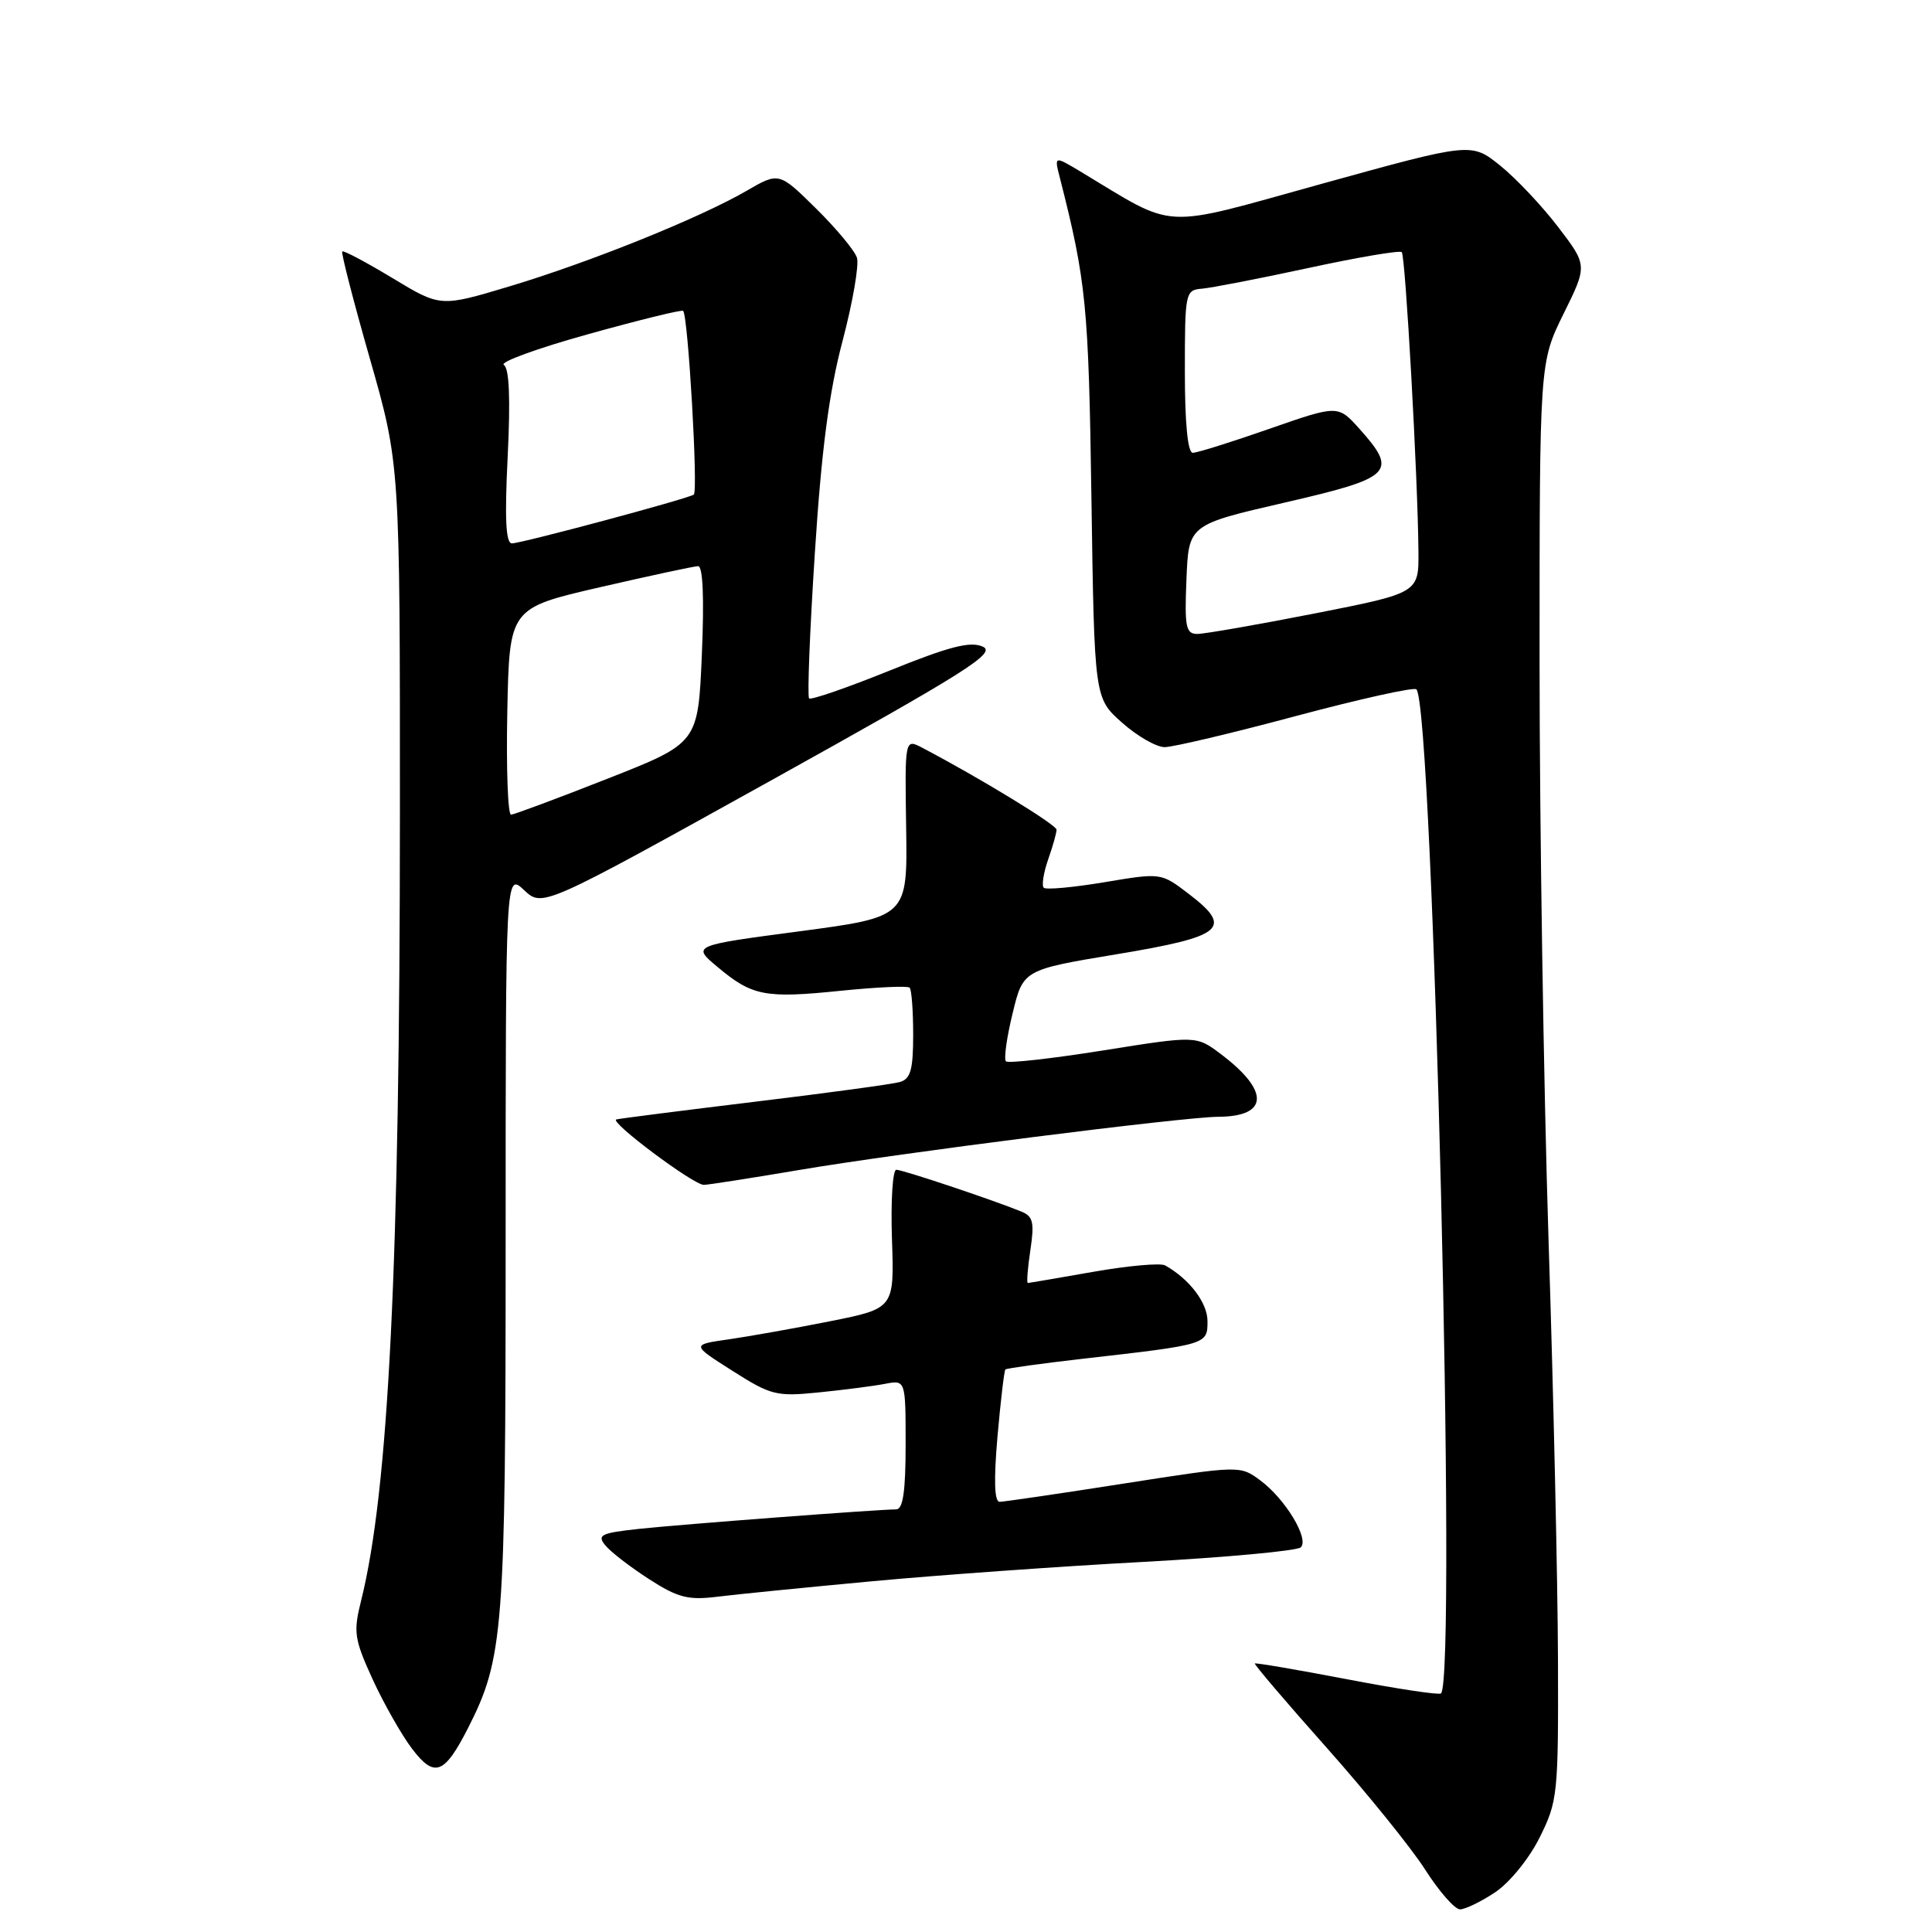 <?xml version="1.0" encoding="UTF-8" standalone="no"?>
<!DOCTYPE svg PUBLIC "-//W3C//DTD SVG 1.1//EN" "http://www.w3.org/Graphics/SVG/1.1/DTD/svg11.dtd" >
<svg xmlns="http://www.w3.org/2000/svg" xmlns:xlink="http://www.w3.org/1999/xlink" version="1.1" viewBox="0 0 256 256">
 <g >
 <path fill="currentColor"
d=" M 198.10 250.75 C 200.01 249.48 202.60 246.31 204.00 243.50 C 206.40 238.69 206.50 237.79 206.44 220.00 C 206.41 209.82 205.85 184.77 205.19 164.32 C 204.54 143.87 204.00 109.34 204.00 87.59 C 204.00 48.04 204.00 48.04 207.17 41.60 C 210.35 35.17 210.35 35.17 206.47 30.09 C 204.34 27.30 200.88 23.63 198.78 21.94 C 194.96 18.87 194.96 18.87 175.23 24.33 C 153.37 30.38 156.12 30.52 143.10 22.69 C 139.69 20.65 139.69 20.65 140.44 23.57 C 143.93 37.28 144.25 40.46 144.62 66.00 C 145.01 92.50 145.01 92.50 148.67 95.75 C 150.68 97.54 153.23 99.00 154.32 99.00 C 155.42 99.00 163.24 97.15 171.71 94.88 C 180.17 92.62 187.36 91.02 187.68 91.34 C 189.90 93.57 193.06 222.31 190.94 224.39 C 190.70 224.62 185.10 223.78 178.50 222.51 C 171.90 221.25 166.40 220.31 166.27 220.42 C 166.15 220.53 170.42 225.55 175.77 231.56 C 181.12 237.58 187.01 244.86 188.85 247.75 C 190.70 250.64 192.77 253.00 193.46 253.00 C 194.14 253.00 196.23 251.99 198.10 250.75 Z  M 62.00 229.01 C 66.72 219.74 67.00 216.18 67.00 164.43 C 67.00 115.65 67.00 115.65 69.44 117.94 C 71.88 120.23 71.88 120.23 102.12 103.44 C 128.16 88.97 132.06 86.51 130.22 85.68 C 128.56 84.94 125.79 85.66 117.87 88.86 C 112.25 91.13 107.45 92.79 107.21 92.54 C 106.96 92.29 107.30 83.63 107.97 73.30 C 108.85 59.63 109.85 51.96 111.64 45.19 C 112.99 40.07 113.85 35.10 113.55 34.15 C 113.25 33.20 110.80 30.26 108.11 27.61 C 103.22 22.79 103.22 22.79 98.86 25.32 C 92.69 28.89 78.14 34.76 67.46 37.96 C 58.36 40.69 58.36 40.69 52.01 36.85 C 48.51 34.74 45.52 33.15 45.35 33.32 C 45.18 33.49 46.83 39.90 49.02 47.56 C 53.00 61.50 53.00 61.50 52.99 108.00 C 52.98 167.48 51.50 197.48 47.85 212.09 C 46.80 216.28 46.94 217.18 49.39 222.55 C 50.87 225.77 53.23 229.92 54.63 231.76 C 57.57 235.61 58.88 235.12 62.00 229.01 Z  M 115.50 209.53 C 124.30 208.71 140.50 207.55 151.50 206.96 C 162.50 206.36 171.89 205.49 172.36 205.03 C 173.51 203.90 170.29 198.59 166.97 196.14 C 164.32 194.18 164.27 194.18 148.91 196.58 C 140.43 197.91 133.03 198.99 132.46 199.00 C 131.76 199.00 131.67 196.17 132.17 190.37 C 132.59 185.62 133.06 181.61 133.22 181.46 C 133.37 181.31 138.00 180.67 143.50 180.04 C 160.01 178.16 160.00 178.16 160.00 175.06 C 160.00 172.63 157.61 169.48 154.38 167.67 C 153.77 167.33 149.49 167.71 144.88 168.52 C 140.27 169.33 136.36 170.00 136.19 170.00 C 136.02 170.00 136.17 168.04 136.53 165.64 C 137.08 161.98 136.89 161.17 135.34 160.54 C 131.43 158.95 119.61 155.00 118.77 155.00 C 118.28 155.00 118.02 159.13 118.19 164.19 C 118.50 173.37 118.50 173.37 110.00 175.07 C 105.33 176.00 99.27 177.08 96.55 177.47 C 91.60 178.18 91.60 178.18 97.05 181.64 C 102.16 184.89 102.88 185.07 108.50 184.50 C 111.80 184.17 115.74 183.66 117.25 183.37 C 120.00 182.84 120.00 182.84 120.00 191.42 C 120.00 197.62 119.65 200.00 118.75 200.00 C 116.32 200.01 90.42 201.97 84.71 202.58 C 79.61 203.13 79.08 203.39 80.21 204.77 C 80.92 205.64 83.53 207.65 86.00 209.24 C 89.81 211.70 91.19 212.05 95.00 211.58 C 97.47 211.27 106.70 210.35 115.50 209.53 Z  M 105.89 155.03 C 119.07 152.79 156.76 148.01 161.42 147.98 C 168.13 147.95 168.26 144.55 161.74 139.65 C 158.50 137.22 158.50 137.22 146.16 139.19 C 139.38 140.27 133.59 140.92 133.29 140.63 C 133.00 140.33 133.39 137.49 134.17 134.30 C 135.57 128.50 135.57 128.50 148.04 126.43 C 162.18 124.08 163.47 122.98 157.47 118.41 C 153.84 115.64 153.84 115.64 146.33 116.90 C 142.20 117.59 138.59 117.92 138.30 117.63 C 138.01 117.34 138.27 115.66 138.88 113.90 C 139.50 112.14 140.00 110.36 140.00 109.94 C 140.00 109.29 129.79 103.06 122.20 99.08 C 119.89 97.87 119.89 97.87 120.07 109.69 C 120.25 121.50 120.25 121.50 105.96 123.40 C 91.68 125.29 91.68 125.29 95.09 128.14 C 99.68 131.99 101.38 132.31 111.43 131.28 C 116.18 130.80 120.27 130.61 120.53 130.87 C 120.79 131.12 121.00 133.93 121.00 137.10 C 121.00 141.73 120.66 142.96 119.25 143.37 C 118.29 143.65 109.62 144.83 100.00 145.99 C 90.38 147.16 82.13 148.21 81.67 148.33 C 80.65 148.60 91.87 157.00 93.26 157.00 C 93.82 157.00 99.50 156.11 105.89 155.03 Z  M 157.21 76.77 C 157.50 69.53 157.50 69.53 170.25 66.59 C 184.54 63.30 185.27 62.58 180.15 56.84 C 177.29 53.65 177.29 53.65 168.20 56.82 C 163.19 58.57 158.63 60.00 158.05 60.00 C 157.38 60.00 157.00 56.08 157.00 49.22 C 157.00 38.71 157.06 38.43 159.29 38.25 C 160.54 38.14 166.90 36.91 173.42 35.50 C 179.94 34.09 185.48 33.15 185.74 33.41 C 186.23 33.89 187.87 63.29 187.95 73.04 C 188.00 78.57 188.00 78.57 174.19 81.29 C 166.60 82.78 159.60 84.00 158.65 84.00 C 157.13 84.00 156.95 83.08 157.21 76.77 Z  M 67.22 94.29 C 67.50 80.58 67.50 80.58 79.50 77.81 C 86.10 76.29 91.95 75.03 92.50 75.02 C 93.14 75.00 93.32 79.23 93.00 86.73 C 92.50 98.46 92.50 98.46 80.50 103.18 C 73.90 105.78 68.15 107.92 67.72 107.95 C 67.29 107.98 67.07 101.83 67.22 94.29 Z  M 67.27 60.51 C 67.65 52.80 67.48 48.80 66.76 48.35 C 66.17 47.99 71.20 46.15 77.94 44.28 C 84.68 42.40 90.35 41.01 90.52 41.19 C 91.18 41.85 92.53 65.17 91.93 65.54 C 90.96 66.14 69.10 72.00 67.83 72.00 C 67.02 72.00 66.86 68.73 67.27 60.51 Z "/>
</g>
</svg>